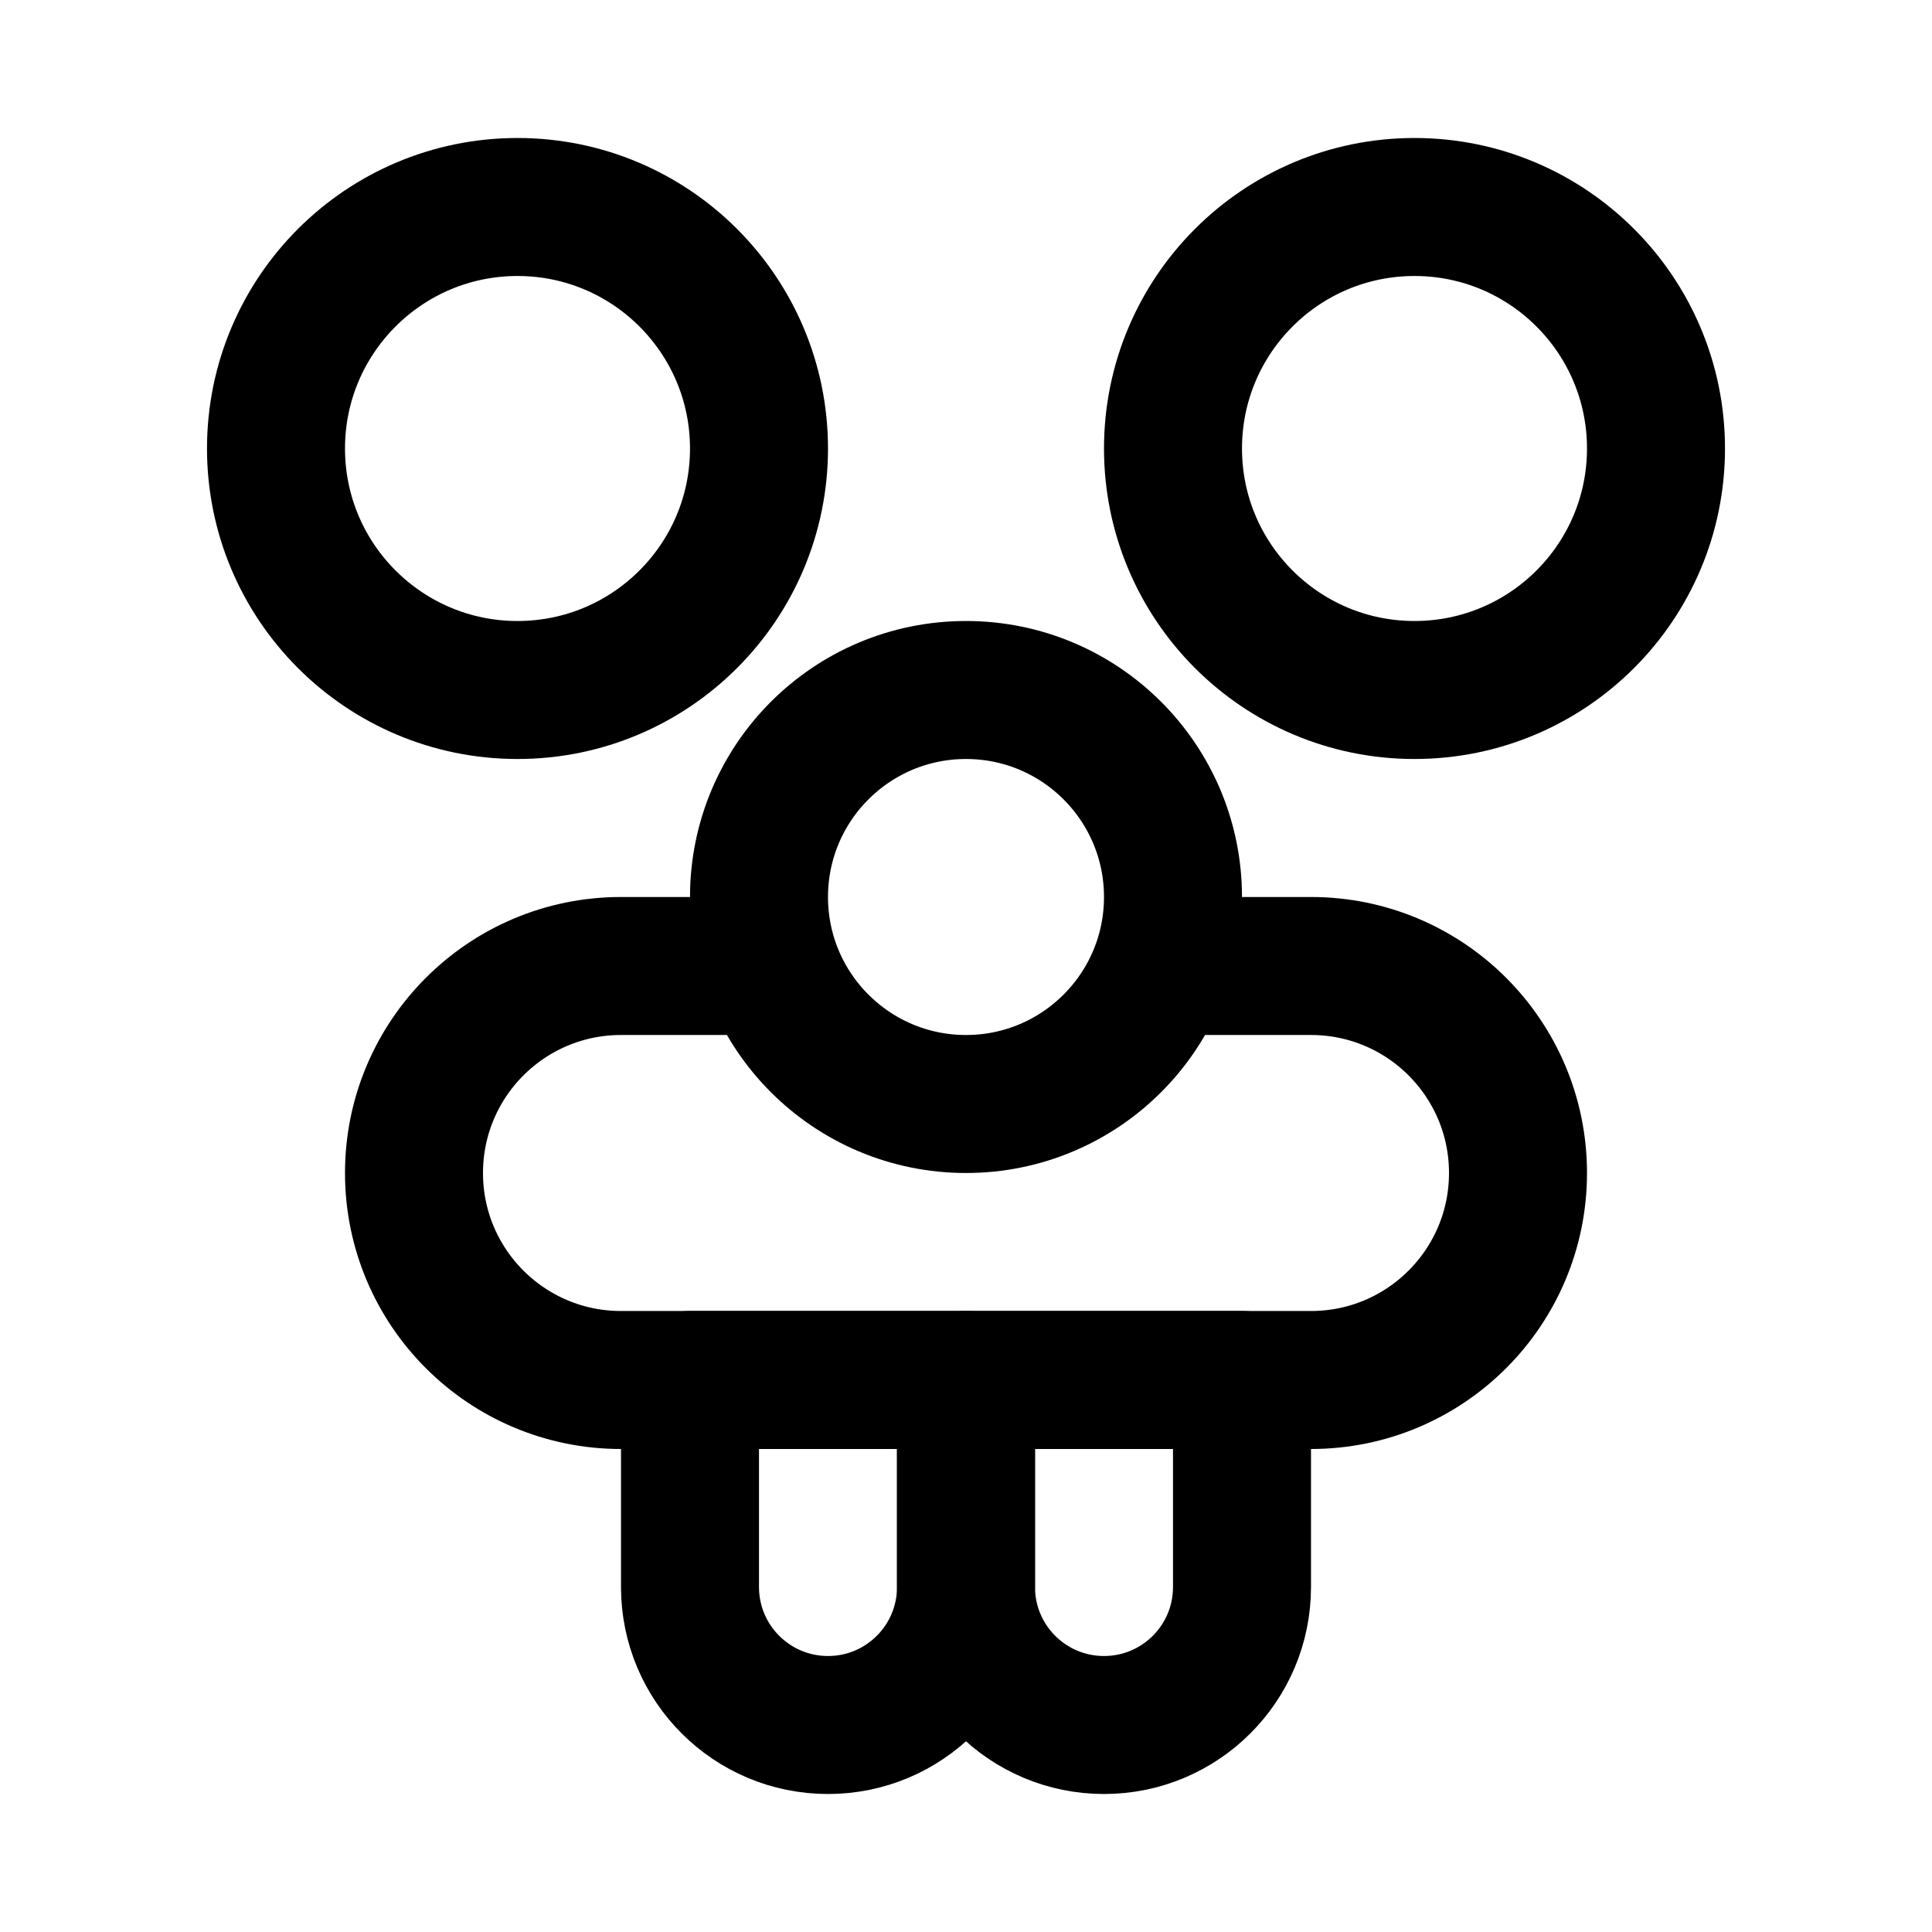 <svg width="24" height="24" viewBox="0 0 28 28" fill="none" xmlns="http://www.w3.org/2000/svg" stroke-width="2" stroke-linecap="round" stroke-linejoin="round" stroke="#000000"><path d="M14 23C14 24.105 14.895 25 16 25C17.105 25 18 24.105 18 23V20H14V23Z"></path><path d="M10 23C10 24.105 10.895 25 12 25C13.105 25 14 24.105 14 23V20H10V23Z"></path><path d="M17.5 14H19C20.657 14 22 15.343 22 17C22 18.657 20.657 20 19 20H9C7.343 20 6 18.657 6 17C6 15.343 7.343 14 9 14H10.5"></path><path d="M7.5 10C5.567 10 4 8.433 4 6.5C4 4.567 5.567 3 7.5 3C9.433 3 11 4.567 11 6.5C11 8.433 9.433 10 7.5 10Z"></path><path d="M20.5 10C18.567 10 17 8.433 17 6.5C17 4.567 18.567 3 20.5 3C22.433 3 24 4.567 24 6.5C24 8.433 22.433 10 20.5 10Z"></path><path d="M17 13C17 14.657 15.657 16 14 16C12.343 16 11 14.657 11 13C11 11.343 12.343 10 14 10C15.657 10 17 11.343 17 13Z"></path></svg>